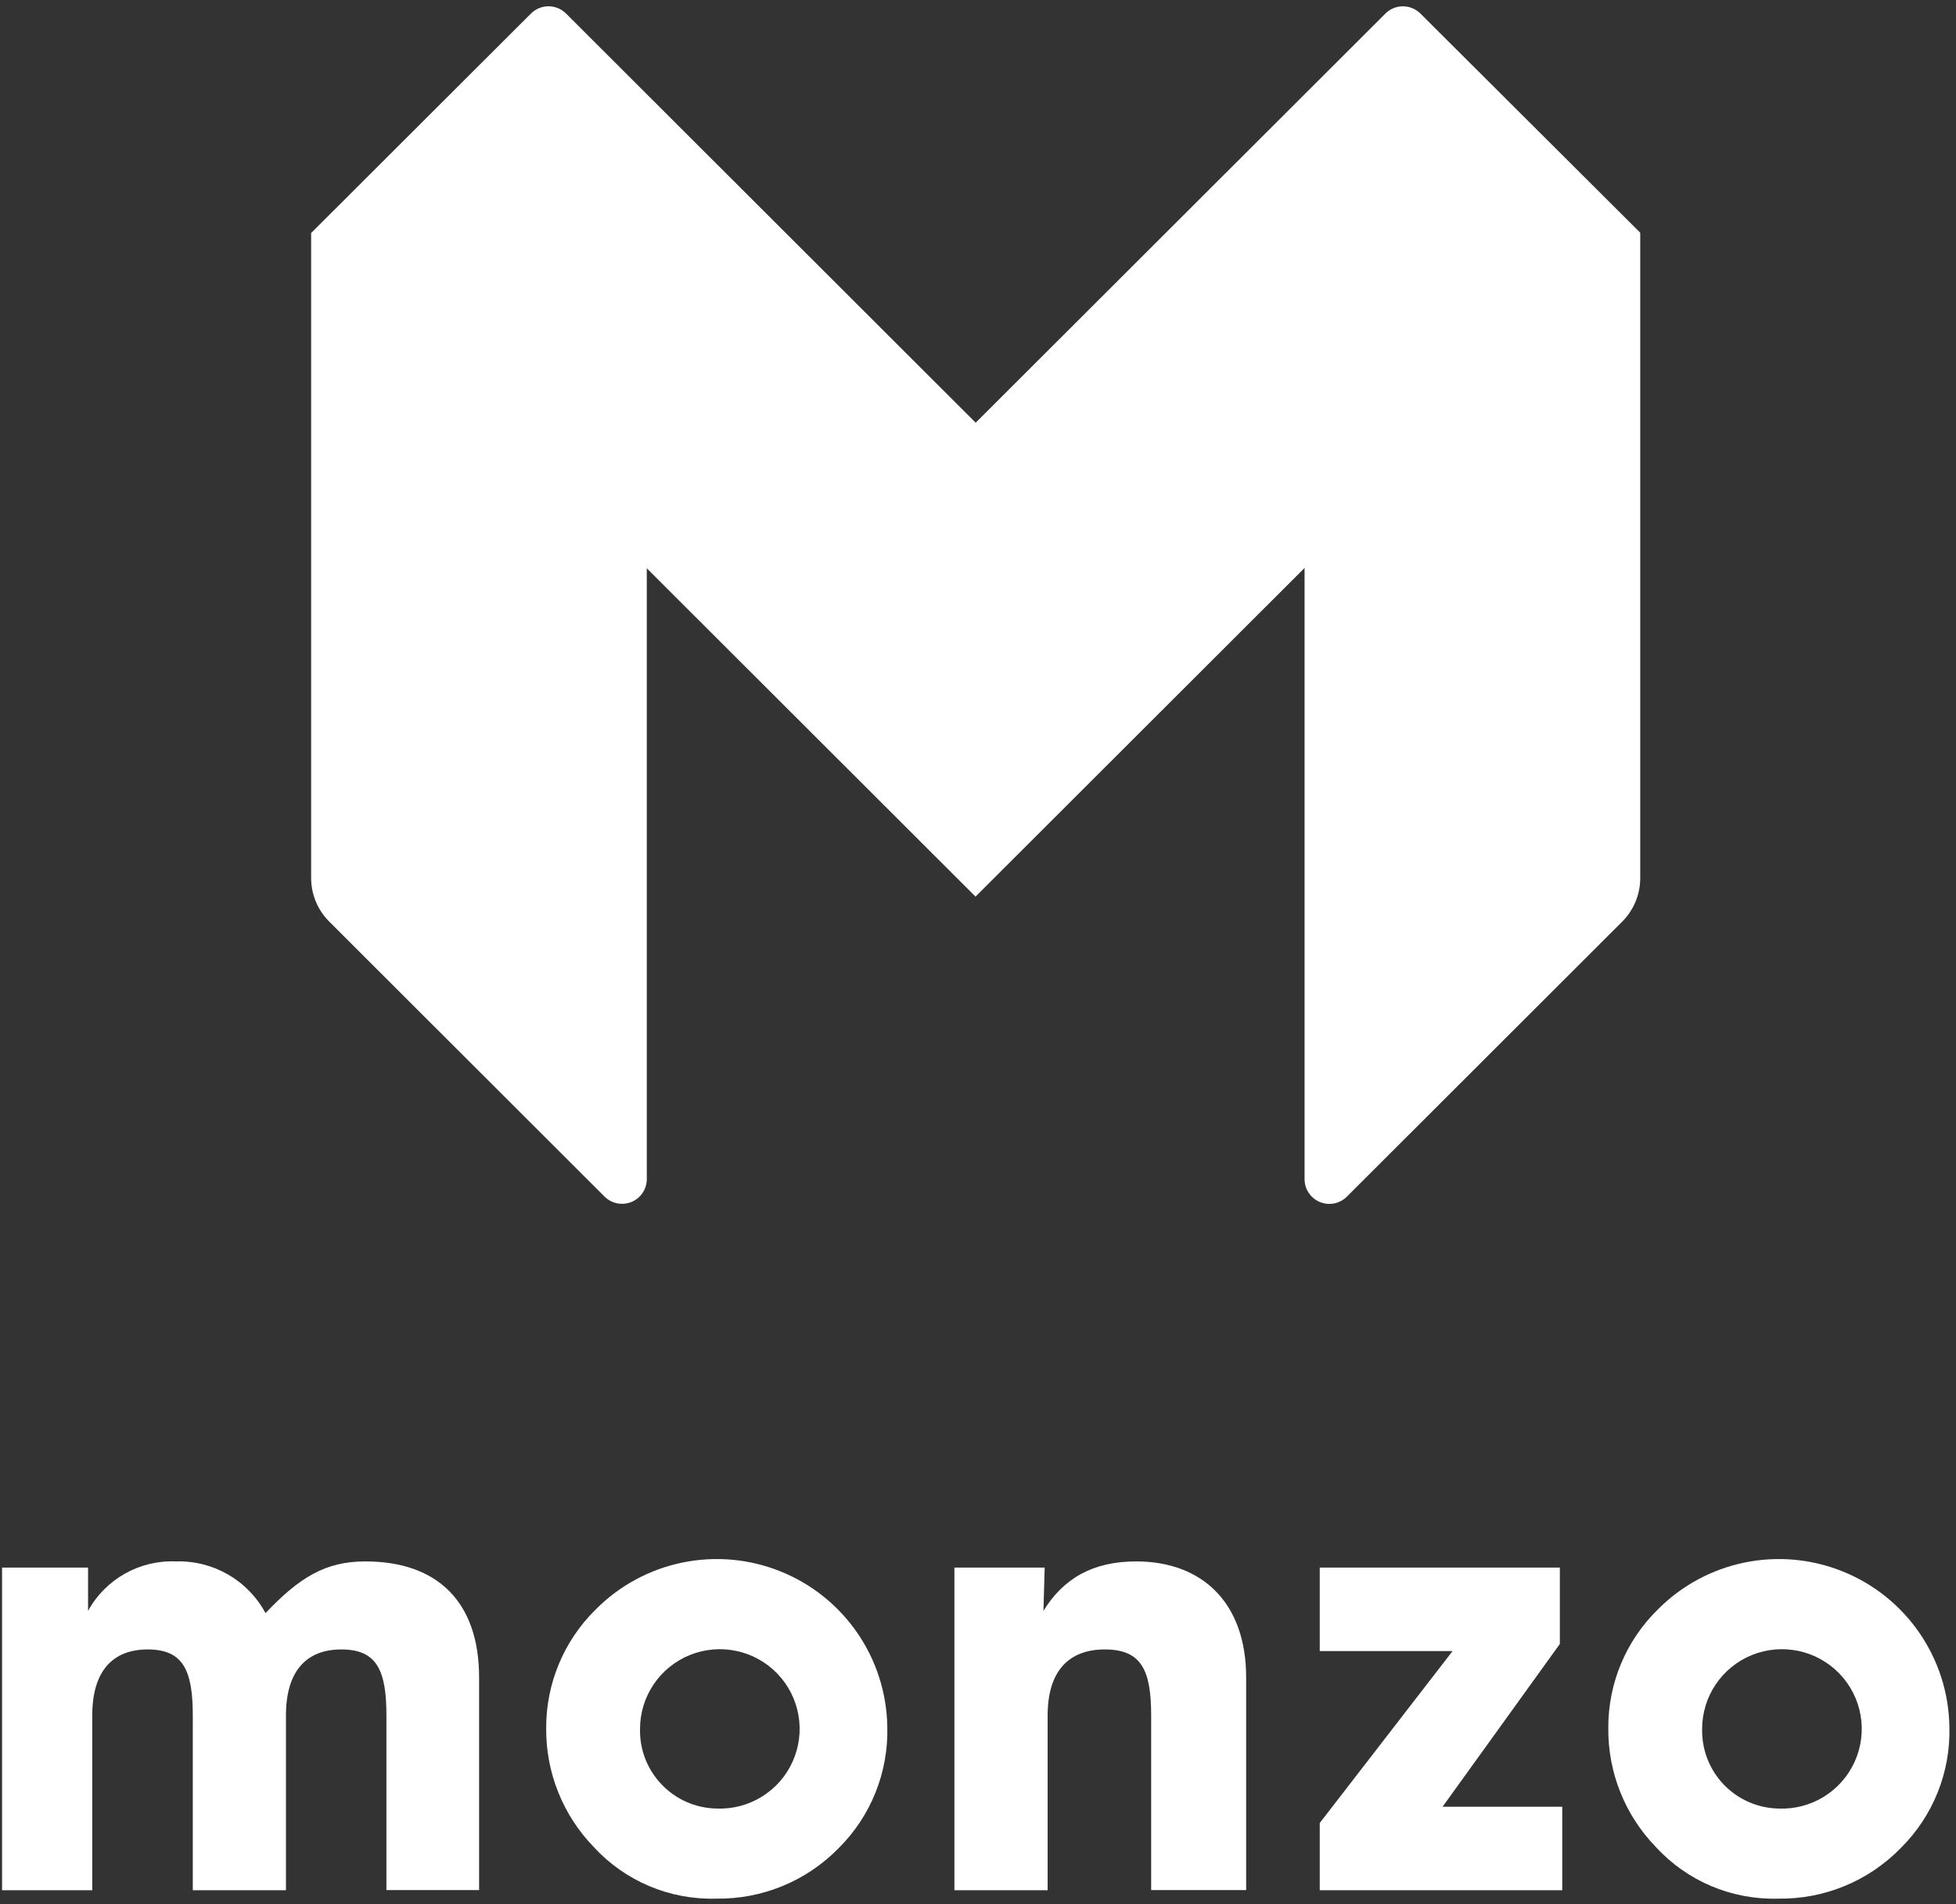 <?xml version="1.0" encoding="UTF-8"?>
<svg width="76px" height="74px" viewBox="0 0 76 74" version="1.1" xmlns="http://www.w3.org/2000/svg" xmlns:xlink="http://www.w3.org/1999/xlink">
    <rect x="0" y="0" width="76" height="74" fill="#333333" stroke="none"/>
    <!-- Generator: Sketch 55.2 (78181) - https://sketchapp.com -->
    <title>Monzo_logo_stacked_RGB_blue</title>
    <desc>Created with Sketch.</desc>
    <g id="Page-1" stroke="none" stroke-width="1" fill="none" fill-rule="evenodd">
        <g id="07.-Customers" transform="translate(-1094, -1713)" fill="#FFFFFF" fill-rule="nonzero">
            <g id="Monzo_logo_stacked_RGB_blue" transform="translate(1094, 1713)">
                <path d="M0.08,73.459 L0.08,60.92 L3.422,60.92 L3.422,62.602 C4.101,61.366 5.423,60.621 6.834,60.68 C8.282,60.635 9.631,61.413 10.316,62.689 C11.628,61.311 12.631,60.68 14.196,60.68 C17.025,60.68 18.615,62.282 18.615,65.187 L18.615,73.452 L15.014,73.452 L15.014,66.664 C15.014,64.912 14.642,64.101 13.263,64.101 C11.884,64.101 11.111,64.966 11.111,66.664 L11.111,73.459 L7.491,73.459 L7.491,66.664 C7.491,64.912 7.116,64.101 5.737,64.101 C4.358,64.101 3.585,64.966 3.585,66.664 L3.585,73.459 L0.08,73.459 Z" id="Path"></path>
                <path d="M23.14,62.554 C25.016,60.658 27.847,60.072 30.322,61.066 C32.798,62.06 34.435,64.441 34.476,67.106 C34.523,68.872 33.839,70.58 32.584,71.825 C31.332,73.106 29.607,73.815 27.815,73.785 C26.017,73.835 24.285,73.102 23.069,71.777 C21.869,70.539 21.205,68.878 21.222,67.154 C21.216,65.426 21.908,63.768 23.14,62.554 L23.14,62.554 Z M27.838,70.284 C29.104,70.338 30.276,69.616 30.796,68.462 C31.317,67.308 31.082,65.953 30.203,65.041 C29.324,64.129 27.978,63.843 26.804,64.318 C25.629,64.794 24.863,65.936 24.868,67.202 C24.838,68.872 26.167,70.251 27.838,70.284 Z" id="Shape"></path>
                <path d="M37.083,73.459 L37.083,60.92 L40.591,60.92 L40.543,62.602 C41.316,61.34 42.467,60.68 44.144,60.68 C46.738,60.68 48.419,62.314 48.419,65.187 L48.419,73.452 L44.728,73.452 L44.728,66.664 C44.728,64.912 44.353,64.101 42.929,64.101 C41.505,64.101 40.706,64.966 40.706,66.664 L40.706,73.459 L37.083,73.459 Z" id="Path"></path>
                <path d="M64.408,62.554 C66.283,60.658 69.114,60.072 71.59,61.066 C74.066,62.06 75.703,64.441 75.743,67.106 C75.793,68.873 75.106,70.582 73.848,71.825 C72.597,73.107 70.872,73.816 69.08,73.785 C67.282,73.835 65.551,73.102 64.337,71.777 C63.136,70.539 62.473,68.878 62.49,67.154 C62.482,65.425 63.173,63.766 64.408,62.554 L64.408,62.554 Z M69.105,70.284 C70.372,70.338 71.543,69.616 72.064,68.462 C72.585,67.308 72.35,65.953 71.471,65.041 C70.592,64.129 69.246,63.843 68.071,64.318 C66.897,64.794 66.131,65.936 66.136,67.202 C66.121,68.004 66.425,68.78 66.982,69.358 C67.539,69.936 68.303,70.269 69.105,70.284 Z" id="Shape"></path>
                <polygon id="Path" points="51.279 73.459 51.279 70.845 56.439 64.165 51.279 64.165 51.279 60.92 60.608 60.92 60.608 63.887 56.051 70.214 60.701 70.214 60.701 73.459"></polygon>
                <path d="M63.731,34.123 C63.732,34.757 63.48,35.366 63.032,35.815 L52.325,46.511 C52.049,46.781 51.64,46.86 51.283,46.713 C50.927,46.566 50.693,46.22 50.689,45.835 L50.689,21.864 L63.583,9.05 L63.731,9.05 L63.731,34.123 Z" id="Path"></path>
                <path d="M55.185,0.522 C54.811,0.154 54.209,0.154 53.835,0.522 L37.91,16.427 L37.689,16.427 L37.689,34.367 L37.91,34.838 L50.689,22.072 L63.731,9.043 L55.185,0.522 Z" id="Path"></path>
                <path d="M12.089,34.123 C12.09,34.758 12.342,35.366 12.792,35.815 L23.499,46.511 C23.775,46.778 24.183,46.856 24.538,46.71 C24.893,46.563 25.126,46.219 25.131,45.835 L25.131,21.864 L12.24,9.05 L12.089,9.05 L12.089,34.123 Z" id="Path"></path>
                <path d="M21.989,0.522 C21.614,0.152 21.01,0.152 20.635,0.522 L12.089,9.056 L25.131,22.085 L37.91,34.85 L37.91,16.427 L21.989,0.522 Z" id="Path"></path>
            </g>
        </g>
    </g>
</svg>